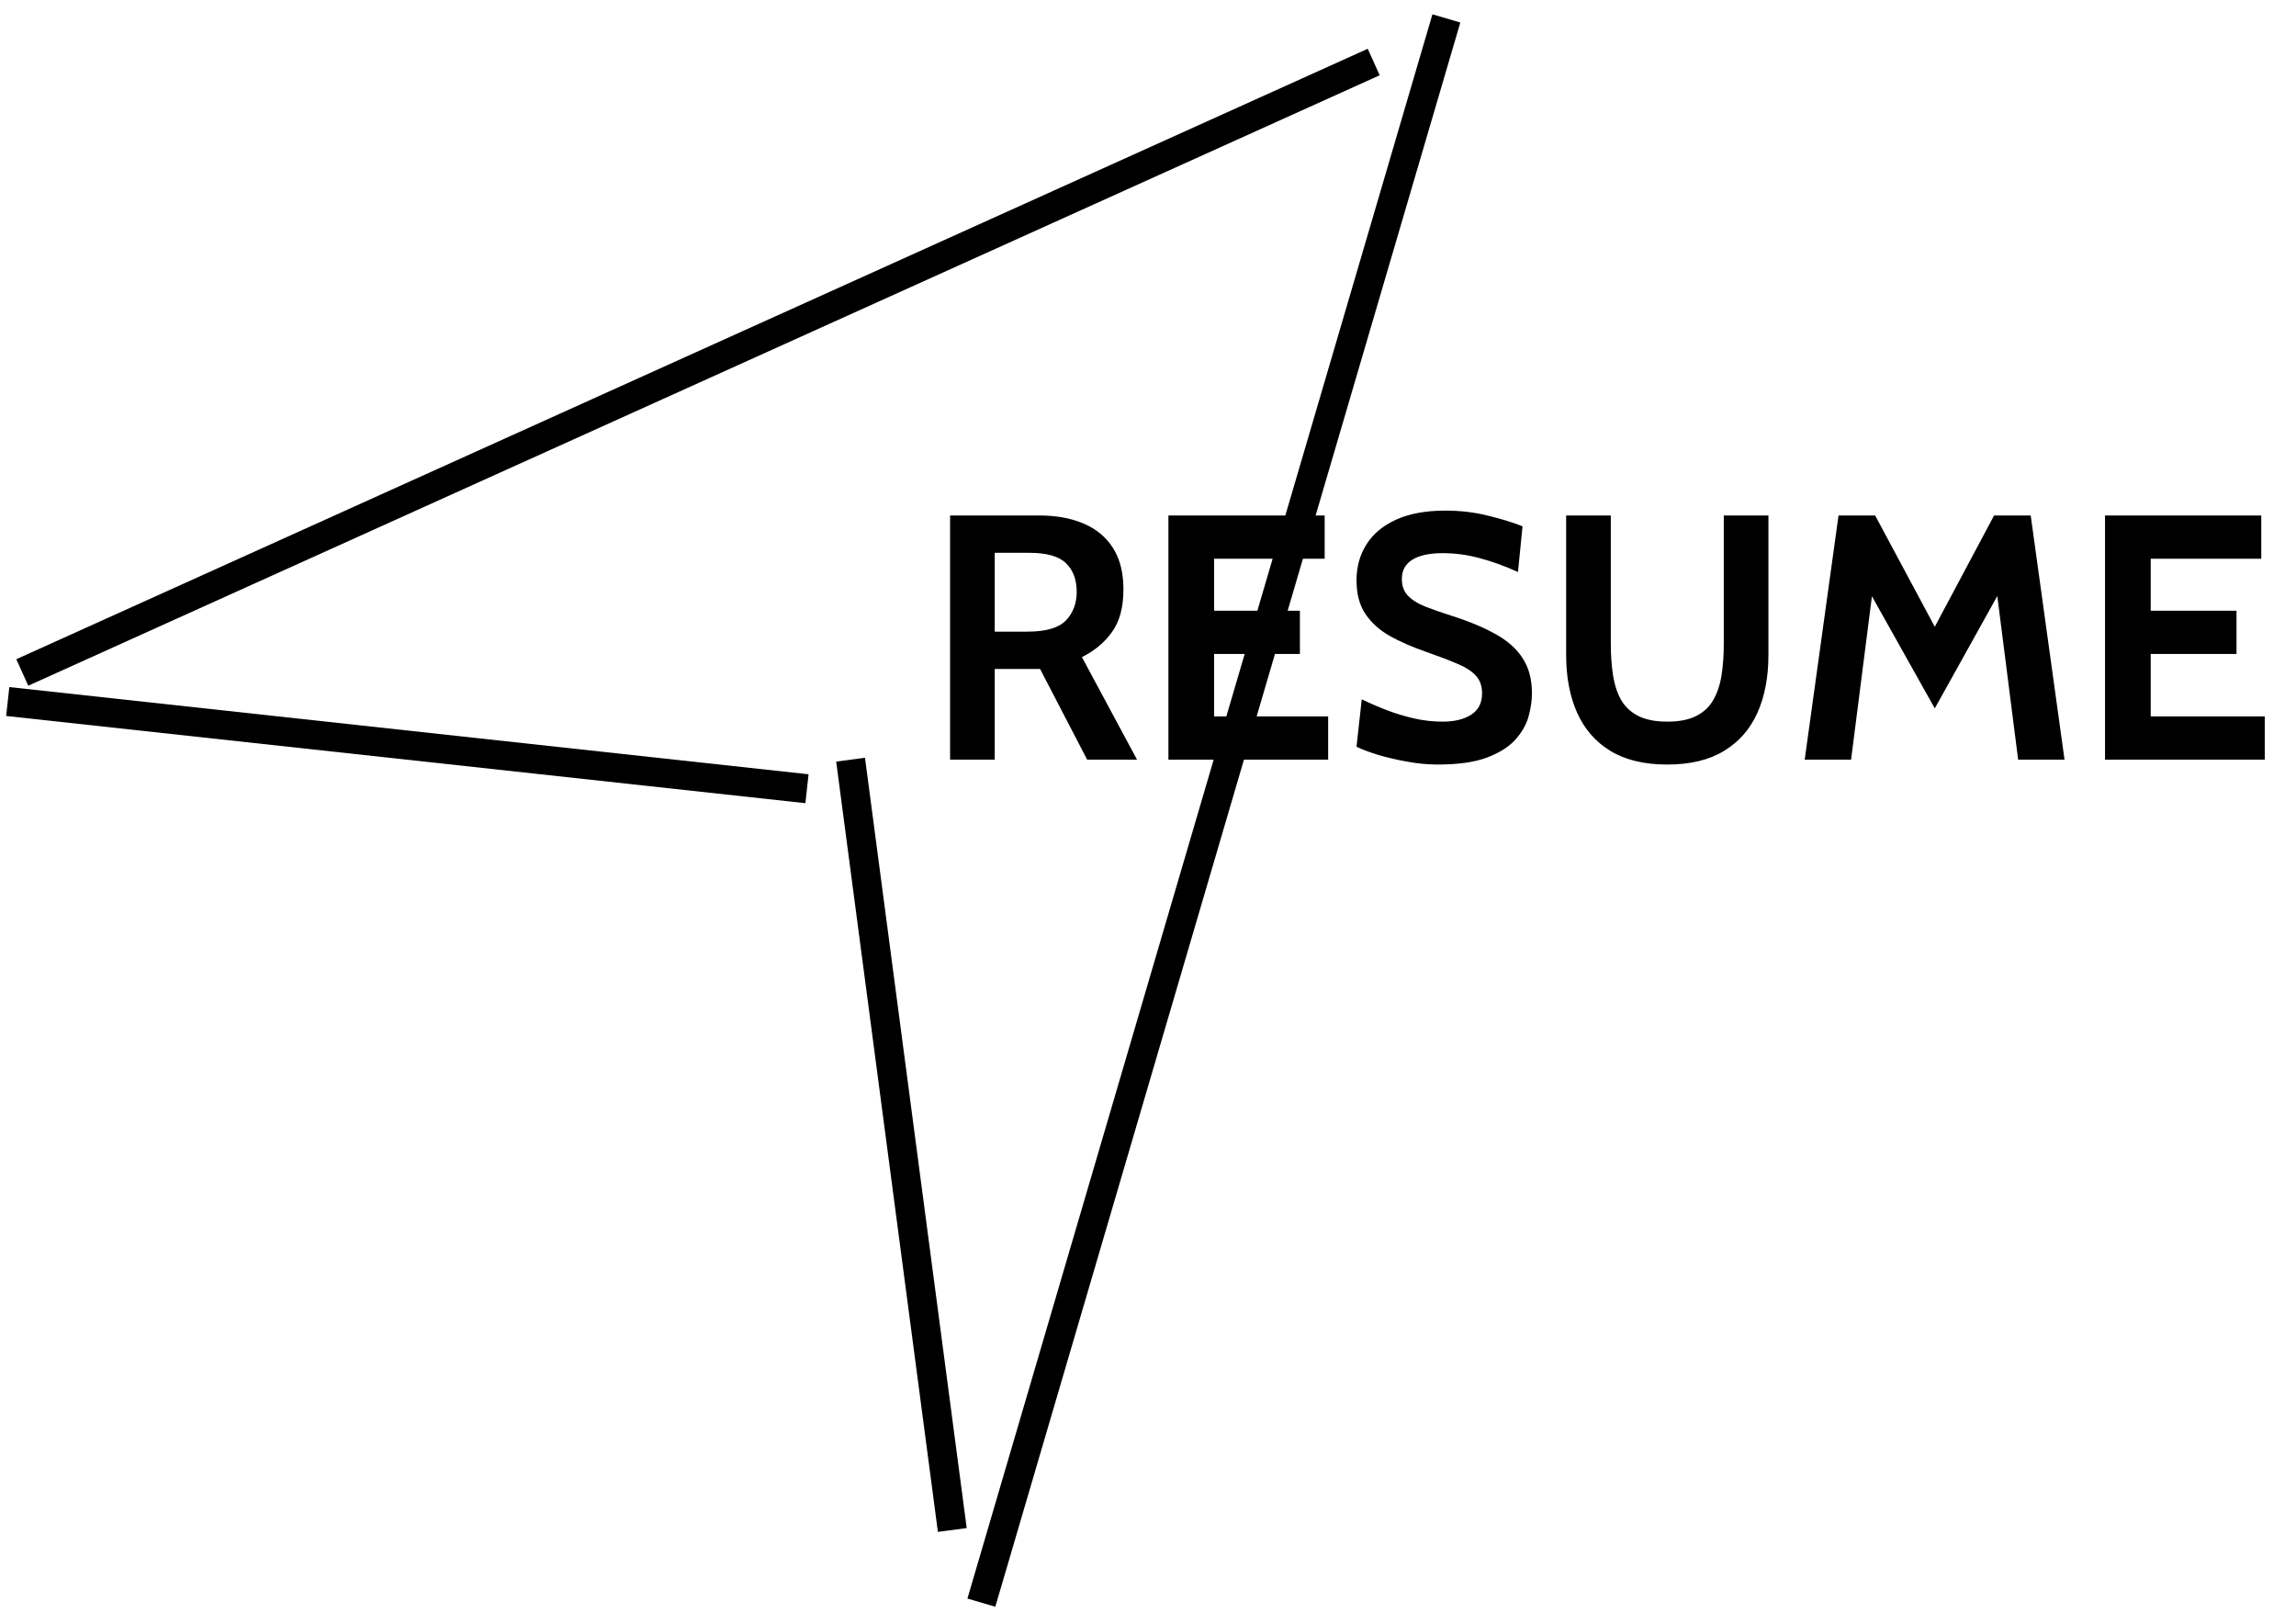 <svg width="158" height="111" viewBox="0 0 158 111" fill="none" xmlns="http://www.w3.org/2000/svg">
<path d="M65.381 52.267V35.467H71.525C72.685 35.467 73.697 35.651 74.561 36.019C75.433 36.387 76.109 36.947 76.589 37.699C77.069 38.451 77.309 39.403 77.309 40.555C77.309 41.787 77.045 42.767 76.517 43.495C75.997 44.215 75.309 44.787 74.453 45.211L78.245 52.267H74.813L71.573 46.027C71.549 46.027 71.529 46.027 71.513 46.027C71.497 46.027 71.477 46.027 71.453 46.027H68.453V52.267H65.381ZM68.453 43.459H70.709C71.973 43.459 72.853 43.203 73.349 42.691C73.845 42.171 74.093 41.515 74.093 40.723C74.093 39.883 73.849 39.227 73.361 38.755C72.873 38.275 72.029 38.035 70.829 38.035H68.453V43.459ZM80.405 52.267V35.467H91.157V38.443H83.549V42.019H89.453V44.995H83.549V49.291H91.397V52.267H80.405ZM98.917 52.603C98.237 52.603 97.537 52.535 96.817 52.399C96.097 52.271 95.429 52.115 94.813 51.931C94.197 51.739 93.709 51.555 93.349 51.379L93.709 48.115C94.269 48.387 94.853 48.639 95.461 48.871C96.069 49.103 96.693 49.291 97.333 49.435C97.973 49.579 98.621 49.651 99.277 49.651C100.093 49.651 100.749 49.491 101.245 49.171C101.741 48.851 101.989 48.363 101.989 47.707C101.989 47.203 101.849 46.799 101.569 46.495C101.289 46.183 100.861 45.907 100.285 45.667C99.709 45.419 98.973 45.139 98.077 44.827C97.181 44.515 96.377 44.163 95.665 43.771C94.953 43.371 94.389 42.867 93.973 42.259C93.557 41.651 93.349 40.875 93.349 39.931C93.349 39.003 93.577 38.179 94.033 37.459C94.489 36.731 95.169 36.163 96.073 35.755C96.985 35.339 98.117 35.131 99.469 35.131C100.493 35.131 101.469 35.247 102.397 35.479C103.325 35.703 104.117 35.947 104.773 36.211L104.461 39.355C103.517 38.931 102.629 38.611 101.797 38.395C100.973 38.171 100.133 38.059 99.277 38.059C98.381 38.059 97.689 38.207 97.201 38.503C96.713 38.799 96.469 39.243 96.469 39.835C96.469 40.307 96.605 40.687 96.877 40.975C97.149 41.263 97.537 41.511 98.041 41.719C98.545 41.919 99.149 42.131 99.853 42.355C101.069 42.739 102.089 43.163 102.913 43.627C103.745 44.083 104.369 44.639 104.785 45.295C105.209 45.943 105.421 46.747 105.421 47.707C105.421 48.187 105.345 48.711 105.193 49.279C105.041 49.839 104.741 50.371 104.293 50.875C103.845 51.379 103.189 51.795 102.325 52.123C101.469 52.443 100.333 52.603 98.917 52.603ZM114.735 52.603C113.159 52.603 111.855 52.291 110.823 51.667C109.799 51.043 109.035 50.167 108.531 49.039C108.027 47.911 107.775 46.587 107.775 45.067V35.467H110.847V44.275C110.847 45.075 110.899 45.807 111.003 46.471C111.107 47.127 111.295 47.695 111.567 48.175C111.847 48.647 112.243 49.011 112.755 49.267C113.267 49.523 113.927 49.651 114.735 49.651C115.543 49.651 116.203 49.523 116.715 49.267C117.227 49.011 117.619 48.647 117.891 48.175C118.171 47.695 118.363 47.127 118.467 46.471C118.571 45.807 118.623 45.075 118.623 44.275V35.467H121.695V45.067C121.695 46.587 121.443 47.911 120.939 49.039C120.435 50.167 119.667 51.043 118.635 51.667C117.611 52.291 116.311 52.603 114.735 52.603ZM124.191 52.267L126.519 35.467H129.039L133.143 43.123L137.223 35.467H139.743L142.071 52.267H138.879L137.271 39.643L138.111 39.811L133.143 48.739L128.151 39.835L128.991 39.667L127.383 52.267H124.191ZM144.858 52.267V35.467H155.61V38.443H148.002V42.019H153.906V44.995H148.002V49.291H155.85V52.267H144.858Z" fill="black"/>
<path d="M99.533 1.267L67.533 110.267" stroke="black" stroke-width="2"/>
<path d="M94.533 4.267L1.533 46.267" stroke="black" stroke-width="2"/>
<path d="M65.533 105.267L58.533 52.267" stroke="black" stroke-width="2"/>
<path d="M0.533 48.267L55.533 54.267" stroke="black" stroke-width="2"/>
</svg>

